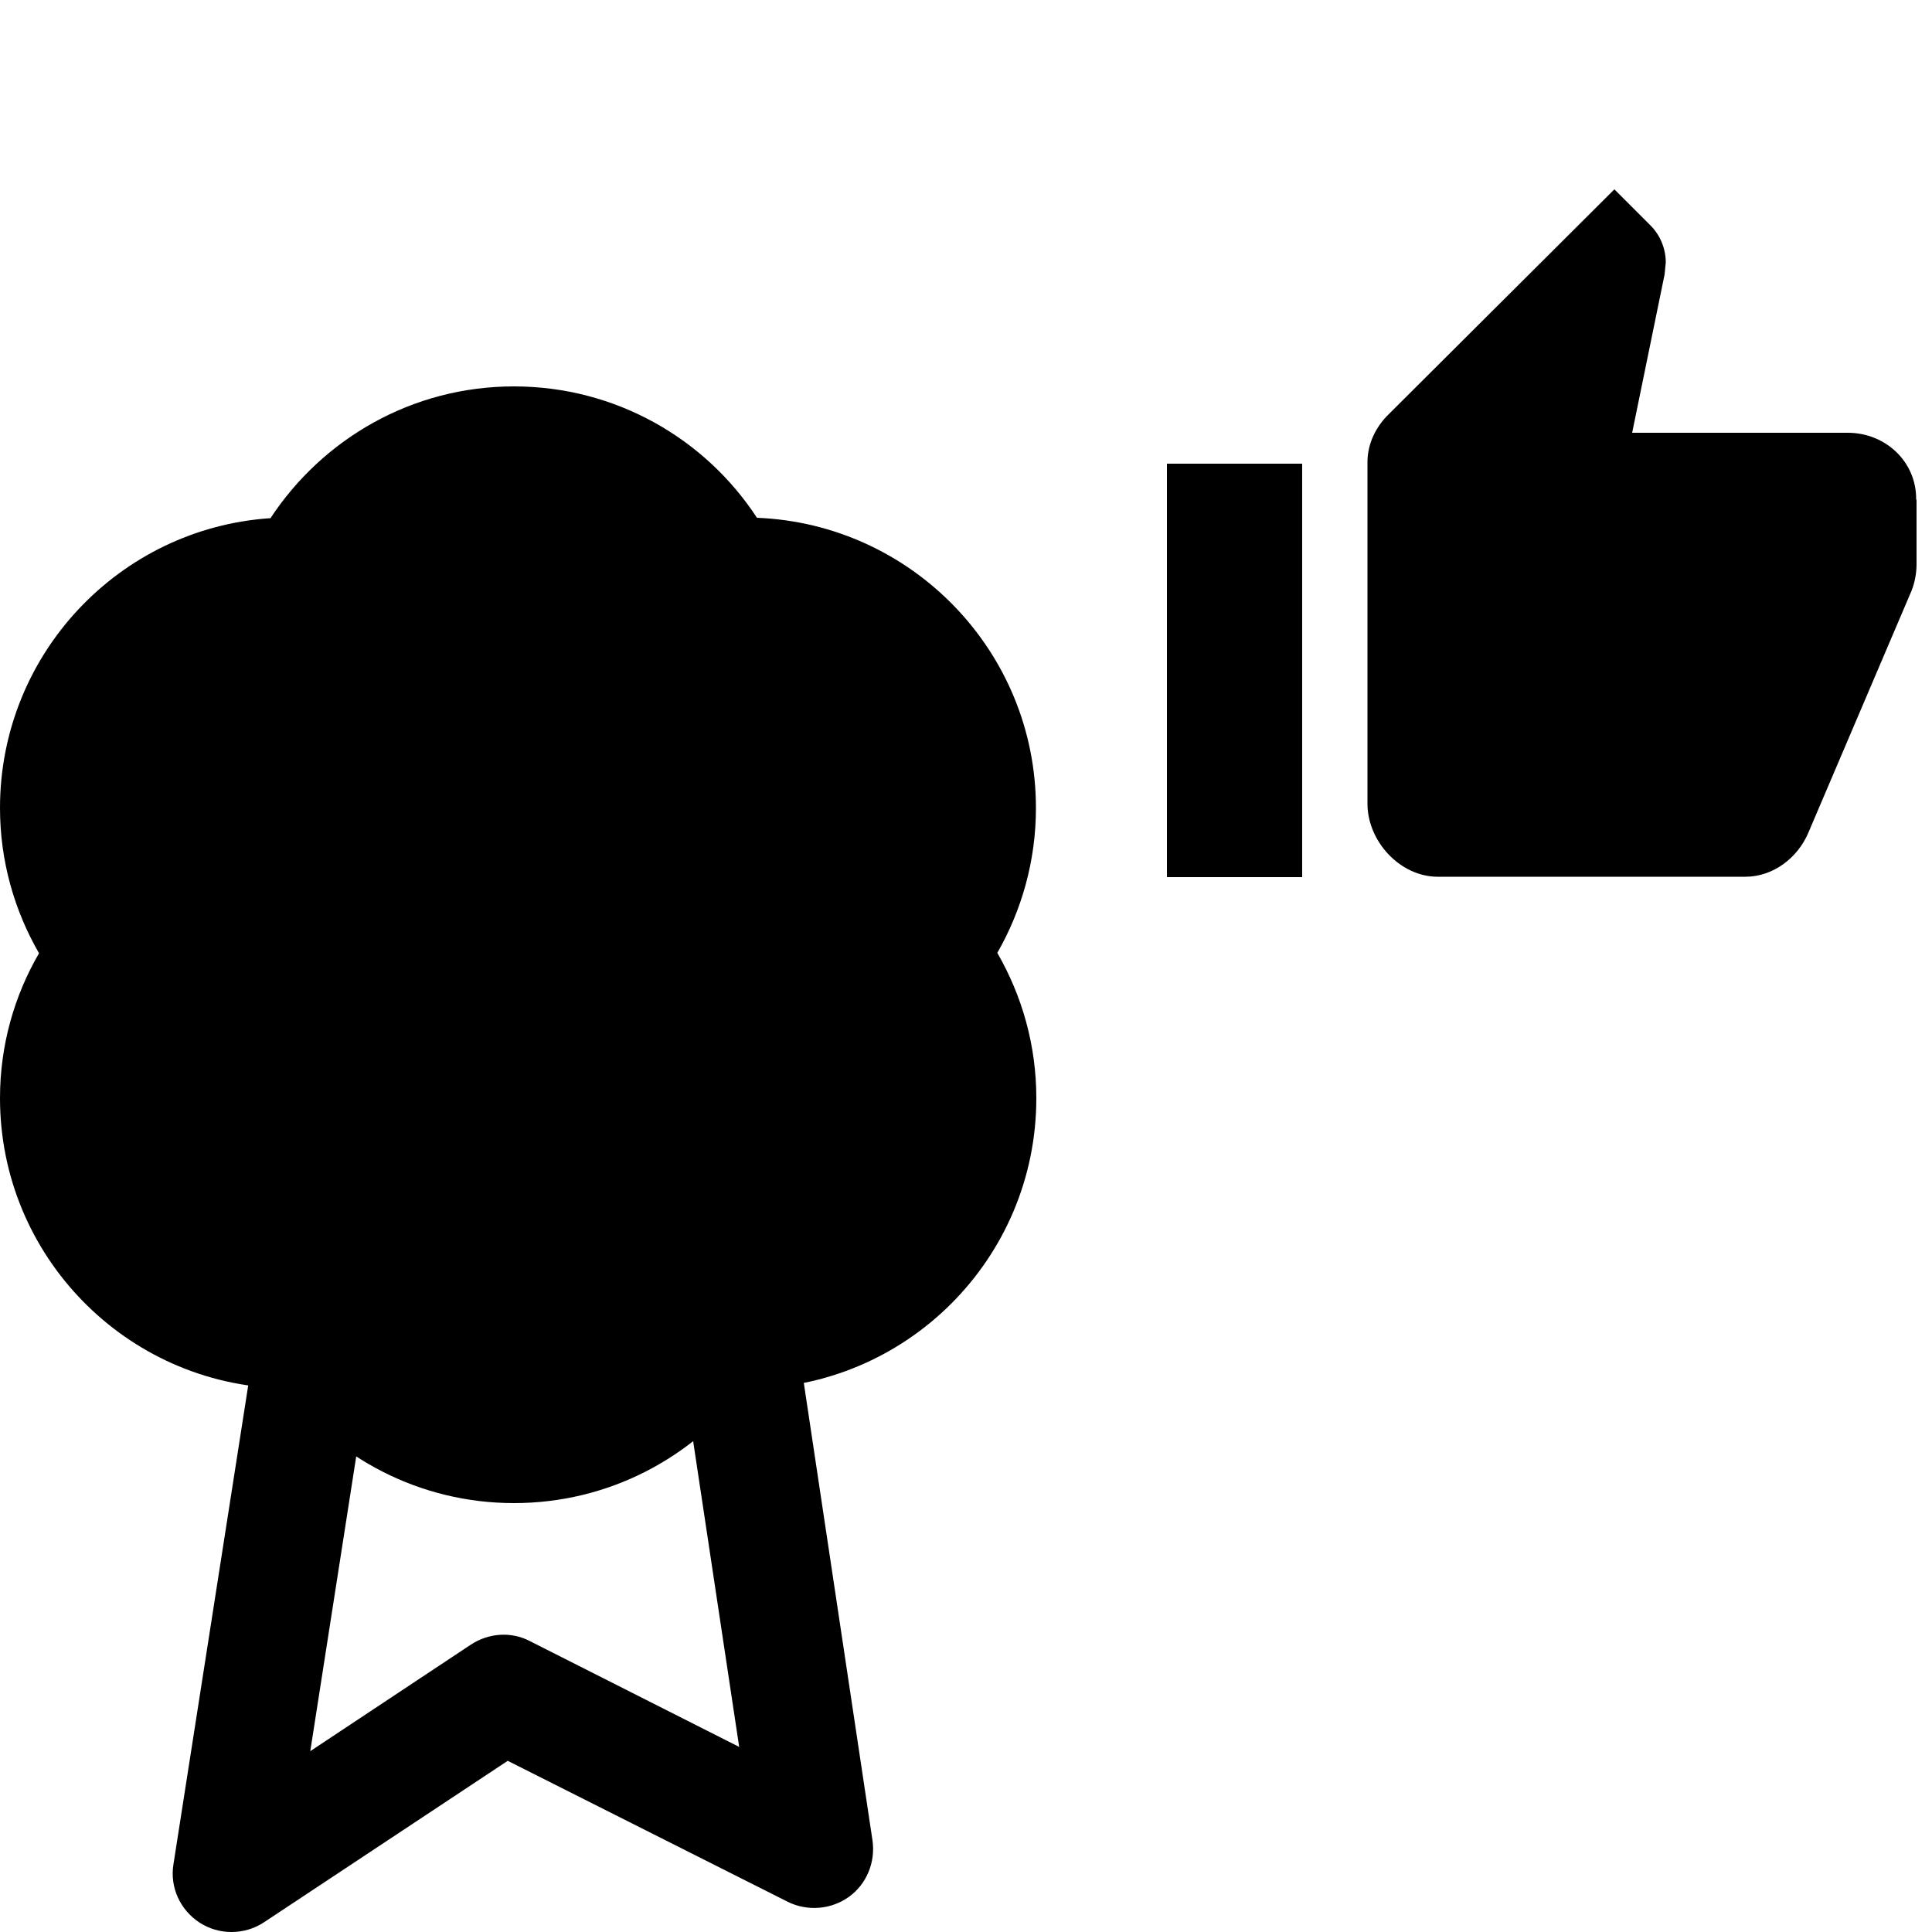<?xml version="1.0" encoding="utf-8"?>
<!-- Generator: Adobe Illustrator 19.2.1, SVG Export Plug-In . SVG Version: 6.00 Build 0)  -->
<svg version="1.1" id="Layer_1" xmlns="http://www.w3.org/2000/svg" xmlns:xlink="http://www.w3.org/1999/xlink" x="0px" y="0px"
	 width="500px" height="500px" viewBox="0 0 500 500" enable-background="new 0 0 500 500" xml:space="preserve">
<path d="M302,227h35V120h-35V227z M495.9,129.1c0-9.7-8-17.1-17.7-17.1h-55.8l8.4-41l0.3-3.1c0-3.6-1.5-7.1-3.9-9.5l-9.4-9.4
	l-58.4,58.2c-3.3,3.2-5.5,7.6-5.5,12.4v88.4c0,9.7,8.4,18.9,18.2,18.9h79.6c7.3,0,13.6-5,16.3-11.4l26.7-62.6c0.8-2,1.3-4.5,1.3-6.8
	v-16.9l-0.1,0.2L495.9,129.1z"/>
<g>
	<path d="M268.1,209.1c0-40.5-32.1-73.5-72.2-75.1c-13.4-20.5-36.6-34-62.9-34c-26.4,0-49.5,13.6-63,34.1c-39.1,2.6-70,35.2-70,75
		c0,13.7,3.7,26.5,10.1,37.6C3.7,257.7,0,270.5,0,284.2c0,40.8,32.6,74.1,73.2,75.1c13.7,18,35.4,29.7,59.8,29.7
		c24.4,0,46-11.6,59.8-29.6c0.1,0,0.1,0,0.2,0c41.5,0,75.2-33.6,75.2-75.2c0-13.7-3.7-26.5-10.1-37.6
		C264.4,235.6,268.1,222.8,268.1,209.1z"/>
	<g>
		<path d="M59.9,500c-2.9,0-5.7-0.8-8.2-2.4c-5.1-3.3-7.8-9.2-6.8-15.2L70.1,321c1.2-7.4,7.5-13,15-13h102.3
			c7.5,0,13.9,5.6,15.1,13.1l23.3,155.2c0.8,5.6-1.5,11.3-6.1,14.6c-4.6,3.3-10.7,3.8-15.8,1.3l-72.5-36.5l-63.1,41.8
			C65.7,499.2,62.8,500,59.9,500z M98.1,339L80.3,453.2l41.6-27.6c4.6-3,10.4-3.4,15.2-0.9l54.2,27.4l-17-112.9H98.1z"/>
	</g>
</g>
</svg>
